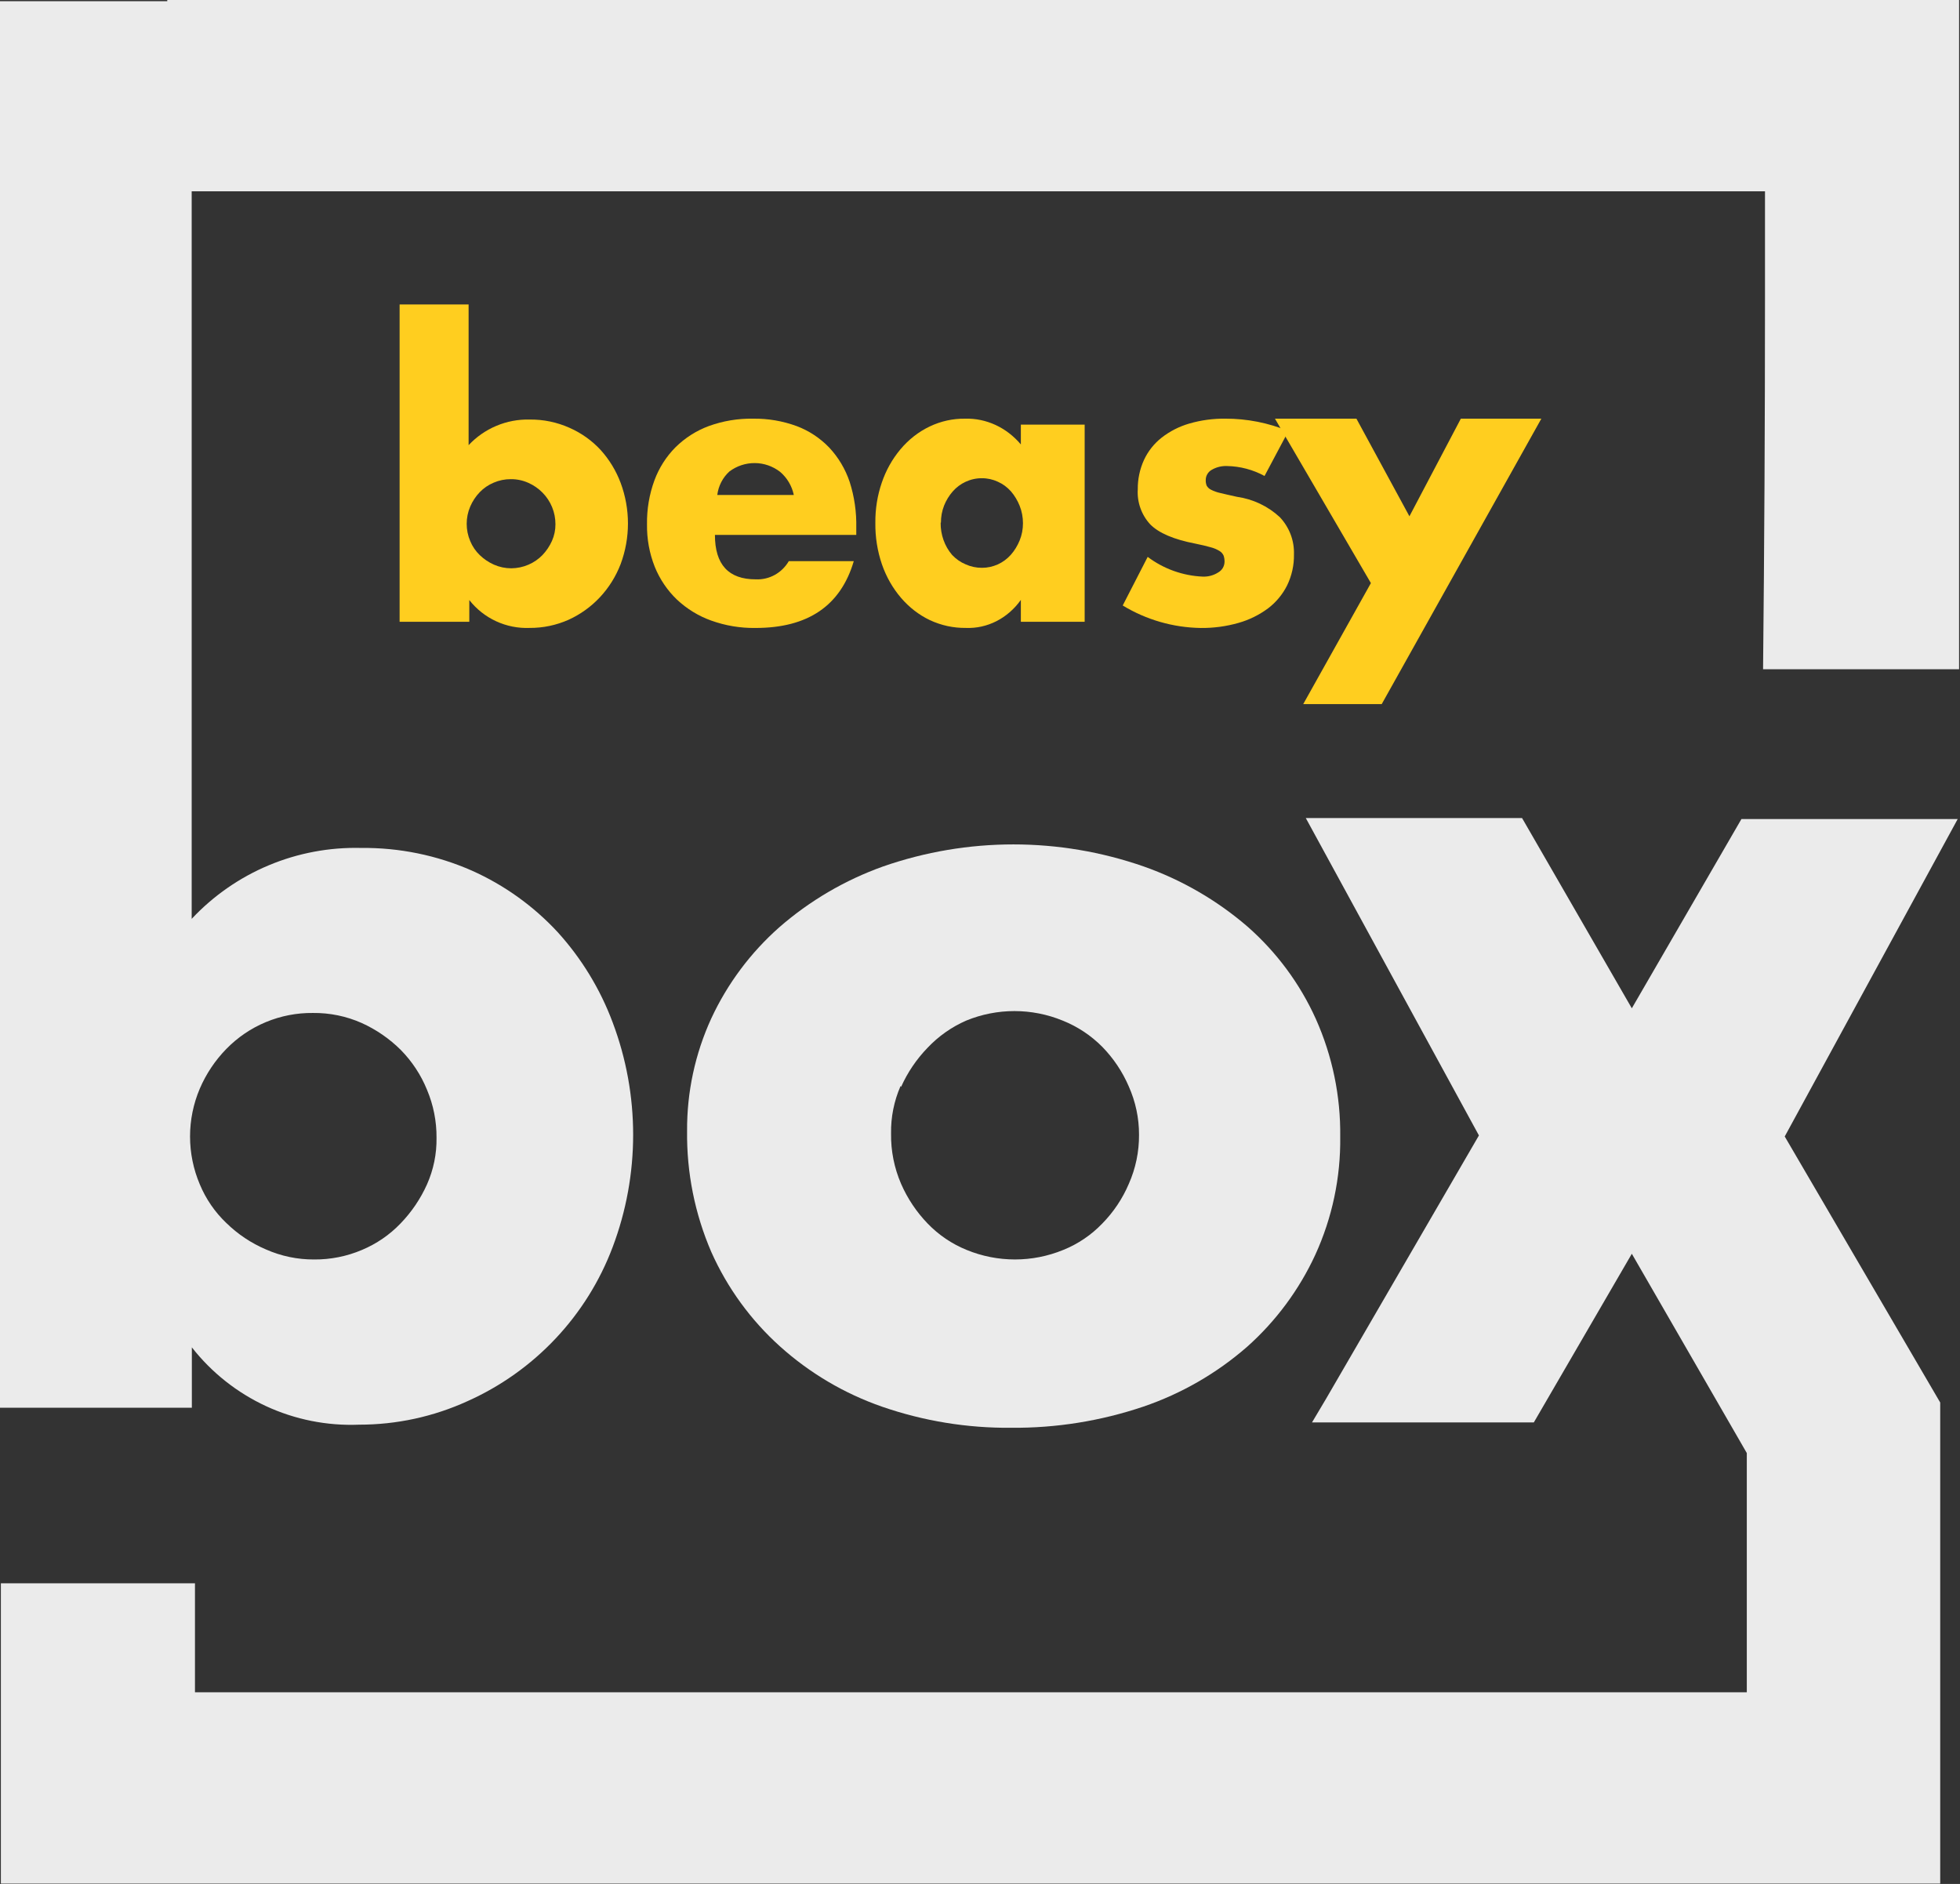 <svg width="103" height="99" viewBox="0 0 103 99" fill="none" xmlns="http://www.w3.org/2000/svg">
<rect x="0" y="0" width="103" height="99" fill="#333333" stroke="none"/>
<path d="M24.626 16V23.393C25.036 22.955 25.534 22.609 26.086 22.377C26.639 22.145 27.234 22.032 27.833 22.047C28.553 22.038 29.267 22.186 29.926 22.48C30.546 22.752 31.104 23.149 31.564 23.646C32.02 24.15 32.376 24.737 32.615 25.374C33.128 26.75 33.128 28.267 32.615 29.643C32.366 30.291 31.995 30.885 31.521 31.391C31.057 31.886 30.5 32.285 29.883 32.567C29.237 32.855 28.537 33.002 27.83 32.997C27.224 33.021 26.621 32.901 26.07 32.646C25.52 32.392 25.037 32.01 24.662 31.532V32.675H21V16H24.626ZM29.189 27.551C29.19 27.242 29.131 26.936 29.014 26.651C28.897 26.365 28.725 26.105 28.508 25.886C28.295 25.67 28.044 25.497 27.767 25.374C27.477 25.243 27.162 25.177 26.844 25.18C26.534 25.178 26.227 25.241 25.943 25.364C25.668 25.479 25.419 25.648 25.212 25.863C25.001 26.082 24.831 26.338 24.711 26.619C24.588 26.905 24.525 27.214 24.525 27.527C24.525 27.839 24.588 28.148 24.711 28.435C24.825 28.712 24.996 28.963 25.212 29.171C25.43 29.381 25.683 29.551 25.959 29.673C26.246 29.799 26.556 29.864 26.87 29.864C27.181 29.861 27.488 29.797 27.774 29.673C28.048 29.555 28.296 29.385 28.504 29.171C28.713 28.953 28.882 28.701 29.006 28.425C29.128 28.15 29.191 27.852 29.189 27.551V27.551Z" fill="#FFCE1F"/>
<path d="M37.57 28.11C37.57 29.668 38.285 30.446 39.716 30.444C40.063 30.461 40.408 30.38 40.714 30.212C41.019 30.044 41.274 29.793 41.452 29.488H44.867C44.178 31.831 42.455 33.002 39.697 32.999C38.907 33.01 38.121 32.879 37.375 32.611C36.706 32.372 36.092 31.995 35.57 31.505C35.068 31.023 34.673 30.438 34.409 29.788C34.127 29.077 33.989 28.316 34.001 27.549C33.989 26.763 34.12 25.981 34.39 25.245C34.633 24.587 35.012 23.991 35.503 23.499C36.002 23.008 36.597 22.63 37.248 22.389C37.995 22.119 38.783 21.987 39.576 22.001C40.354 21.99 41.127 22.121 41.86 22.389C42.507 22.631 43.093 23.017 43.576 23.519C44.058 24.033 44.424 24.649 44.651 25.323C44.899 26.099 45.016 26.913 44.998 27.729V28.11H37.57ZM41.716 26.012C41.616 25.535 41.362 25.107 40.995 24.795C40.612 24.499 40.147 24.337 39.667 24.334C39.187 24.331 38.719 24.485 38.332 24.775C37.98 25.094 37.753 25.534 37.694 26.012H41.716Z" fill="#FFCE1F"/>
<path d="M53.647 22.315H57V32.674H53.647V31.525C53.306 32.004 52.866 32.387 52.363 32.643C51.861 32.898 51.31 33.02 50.757 32.997C50.105 33.005 49.46 32.865 48.86 32.585C48.292 32.313 47.78 31.918 47.355 31.423C46.916 30.913 46.573 30.312 46.347 29.657C46.107 28.956 45.99 28.213 46.001 27.465C45.994 26.748 46.108 26.036 46.338 25.365C46.557 24.72 46.888 24.127 47.313 23.619C47.745 23.101 48.272 22.689 48.859 22.41C49.446 22.131 50.081 21.992 50.721 22.001C51.268 21.986 51.812 22.099 52.317 22.332C52.821 22.565 53.275 22.914 53.647 23.355V22.315ZM49.432 27.465C49.424 28.095 49.64 28.703 50.034 29.161C50.239 29.378 50.481 29.547 50.748 29.657C51.019 29.779 51.31 29.84 51.603 29.838C51.89 29.839 52.174 29.777 52.44 29.657C52.696 29.541 52.929 29.369 53.123 29.151C53.315 28.933 53.47 28.679 53.583 28.402C53.7 28.117 53.759 27.807 53.758 27.494C53.758 27.179 53.699 26.866 53.583 26.577C53.471 26.296 53.315 26.039 53.123 25.817C52.929 25.6 52.697 25.429 52.44 25.316C52.175 25.192 51.89 25.129 51.603 25.131C51.309 25.128 51.018 25.191 50.748 25.316C50.49 25.433 50.258 25.607 50.065 25.827C49.876 26.043 49.723 26.293 49.613 26.567C49.502 26.85 49.446 27.156 49.447 27.465H49.432Z" fill="#FFCE1F"/>
<path d="M66.453 25.012C65.849 24.683 65.174 24.503 64.485 24.49C64.2 24.478 63.917 24.548 63.672 24.692C63.576 24.747 63.498 24.825 63.444 24.92C63.389 25.014 63.361 25.122 63.363 25.231C63.359 25.33 63.376 25.429 63.412 25.521C63.463 25.611 63.54 25.684 63.632 25.73C63.791 25.812 63.959 25.872 64.134 25.909C64.354 25.962 64.646 26.03 65.007 26.108C65.848 26.228 66.632 26.6 67.254 27.175C67.502 27.437 67.695 27.744 67.823 28.08C67.951 28.416 68.01 28.774 67.999 29.133C68.009 29.698 67.885 30.256 67.638 30.765C67.401 31.238 67.057 31.651 66.634 31.972C66.169 32.316 65.646 32.574 65.089 32.732C64.443 32.917 63.773 33.007 63.101 33C61.652 32.978 60.236 32.57 59 31.818L60.312 29.264C61.148 29.893 62.156 30.255 63.202 30.301C63.492 30.313 63.779 30.236 64.022 30.079C64.121 30.023 64.203 29.941 64.261 29.844C64.318 29.746 64.349 29.635 64.351 29.521C64.353 29.411 64.337 29.3 64.301 29.195C64.257 29.097 64.184 29.014 64.091 28.957C63.945 28.866 63.786 28.799 63.619 28.758C63.412 28.696 63.14 28.634 62.805 28.565C61.684 28.348 60.897 28.012 60.447 27.557C60.218 27.31 60.042 27.019 59.93 26.702C59.817 26.385 59.77 26.049 59.791 25.714C59.785 25.18 59.897 24.652 60.119 24.167C60.331 23.711 60.648 23.311 61.044 22.999C61.476 22.662 61.97 22.411 62.497 22.258C63.113 22.079 63.752 21.993 64.393 22C65.53 21.998 66.656 22.22 67.707 22.653L66.453 25.012Z" fill="#FFCE1F"/>
<path d="M72.042 30.642L67 22H71.281L74.067 27.131L76.769 22H81L72.611 37H68.486L72.042 30.642Z" fill="#FFCE1F"/>
<path d="M40.984 70.748C42.544 72.153 44.37 73.232 46.353 73.921C48.535 74.676 50.832 75.051 53.141 75.029C55.498 75.049 57.842 74.674 60.075 73.921C62.083 73.238 63.938 72.169 65.535 70.775C67.05 69.427 68.27 67.78 69.12 65.939C70.009 63.995 70.457 61.878 70.43 59.74C70.457 57.605 70.019 55.49 69.147 53.541C68.311 51.689 67.088 50.038 65.562 48.696C63.955 47.311 62.104 46.238 60.102 45.532C55.669 43.987 50.842 43.987 46.408 45.532C44.403 46.248 42.551 47.333 40.948 48.732C39.443 50.064 38.228 51.691 37.381 53.513C36.529 55.369 36.094 57.389 36.107 59.431C36.08 61.618 36.514 63.786 37.381 65.794C38.222 67.679 39.45 69.367 40.984 70.748V70.748ZM47.354 57.113C47.695 56.353 48.166 55.657 48.746 55.059C49.32 54.452 50.01 53.966 50.775 53.632C52.399 52.965 54.22 52.965 55.844 53.632C56.626 53.944 57.335 54.414 57.928 55.013C58.516 55.616 58.988 56.321 59.32 57.095C59.676 57.893 59.859 58.757 59.857 59.631C59.863 60.52 59.68 61.4 59.32 62.212C58.99 62.987 58.518 63.693 57.928 64.294C57.349 64.899 56.648 65.373 55.871 65.685C54.248 66.351 52.426 66.351 50.803 65.685C50.027 65.371 49.326 64.897 48.746 64.294C48.162 63.688 47.691 62.984 47.354 62.212C46.993 61.378 46.813 60.476 46.826 59.567C46.812 58.708 46.982 57.855 47.327 57.068L47.354 57.113Z" fill="#EBEBEB"/>
<path d="M29.3 48.977C28.032 47.609 26.5 46.511 24.796 45.75C22.962 44.943 20.977 44.537 18.973 44.559C17.31 44.518 15.657 44.828 14.123 45.471C12.589 46.113 11.209 47.073 10.073 48.286V10.054H92.752V15.726C92.752 22.21 92.718 28.691 92.651 35.169H102.952V0H8.79V0.064H0C0 24.698 0 49.335 0 73.975H10.082V70.803C11.12 72.128 12.458 73.188 13.986 73.895C15.515 74.601 17.19 74.934 18.872 74.866C20.838 74.868 22.781 74.447 24.569 73.63C26.311 72.851 27.883 71.735 29.191 70.346C30.5 68.958 31.521 67.324 32.194 65.539C33.632 61.731 33.632 57.531 32.194 53.722C31.54 51.972 30.558 50.361 29.3 48.977V48.977ZM22.439 62.24C22.098 63 21.627 63.695 21.047 64.294C20.474 64.892 19.783 65.365 19.018 65.685C18.224 66.022 17.369 66.192 16.507 66.185C15.636 66.19 14.773 66.01 13.977 65.658C13.201 65.328 12.495 64.856 11.893 64.267C11.293 63.696 10.818 63.005 10.501 62.24C10.162 61.444 9.987 60.587 9.987 59.722C9.987 58.856 10.162 58 10.501 57.204C10.833 56.43 11.305 55.725 11.893 55.122C12.484 54.516 13.191 54.035 13.974 53.71C14.756 53.385 15.596 53.222 16.443 53.231C17.326 53.221 18.202 53.4 19.009 53.759C19.774 54.105 20.47 54.585 21.065 55.177C21.655 55.778 22.122 56.488 22.439 57.267C22.777 58.067 22.947 58.927 22.94 59.794C22.952 60.636 22.781 61.47 22.439 62.24Z" fill="#EBEBEB"/>
<path d="M102.879 43.041H91.514L85.754 52.986L79.985 42.987H68.62L77.719 59.667L69.693 73.493L68.947 74.748H80.604L85.754 65.885L91.796 76.357V88.928H10.246C10.246 87.047 10.246 85.12 10.246 83.201H0.046V88.928V98.982H101.96V73.702L93.789 59.722L102.879 43.041Z" fill="#EBEBEB"/>
</svg>
